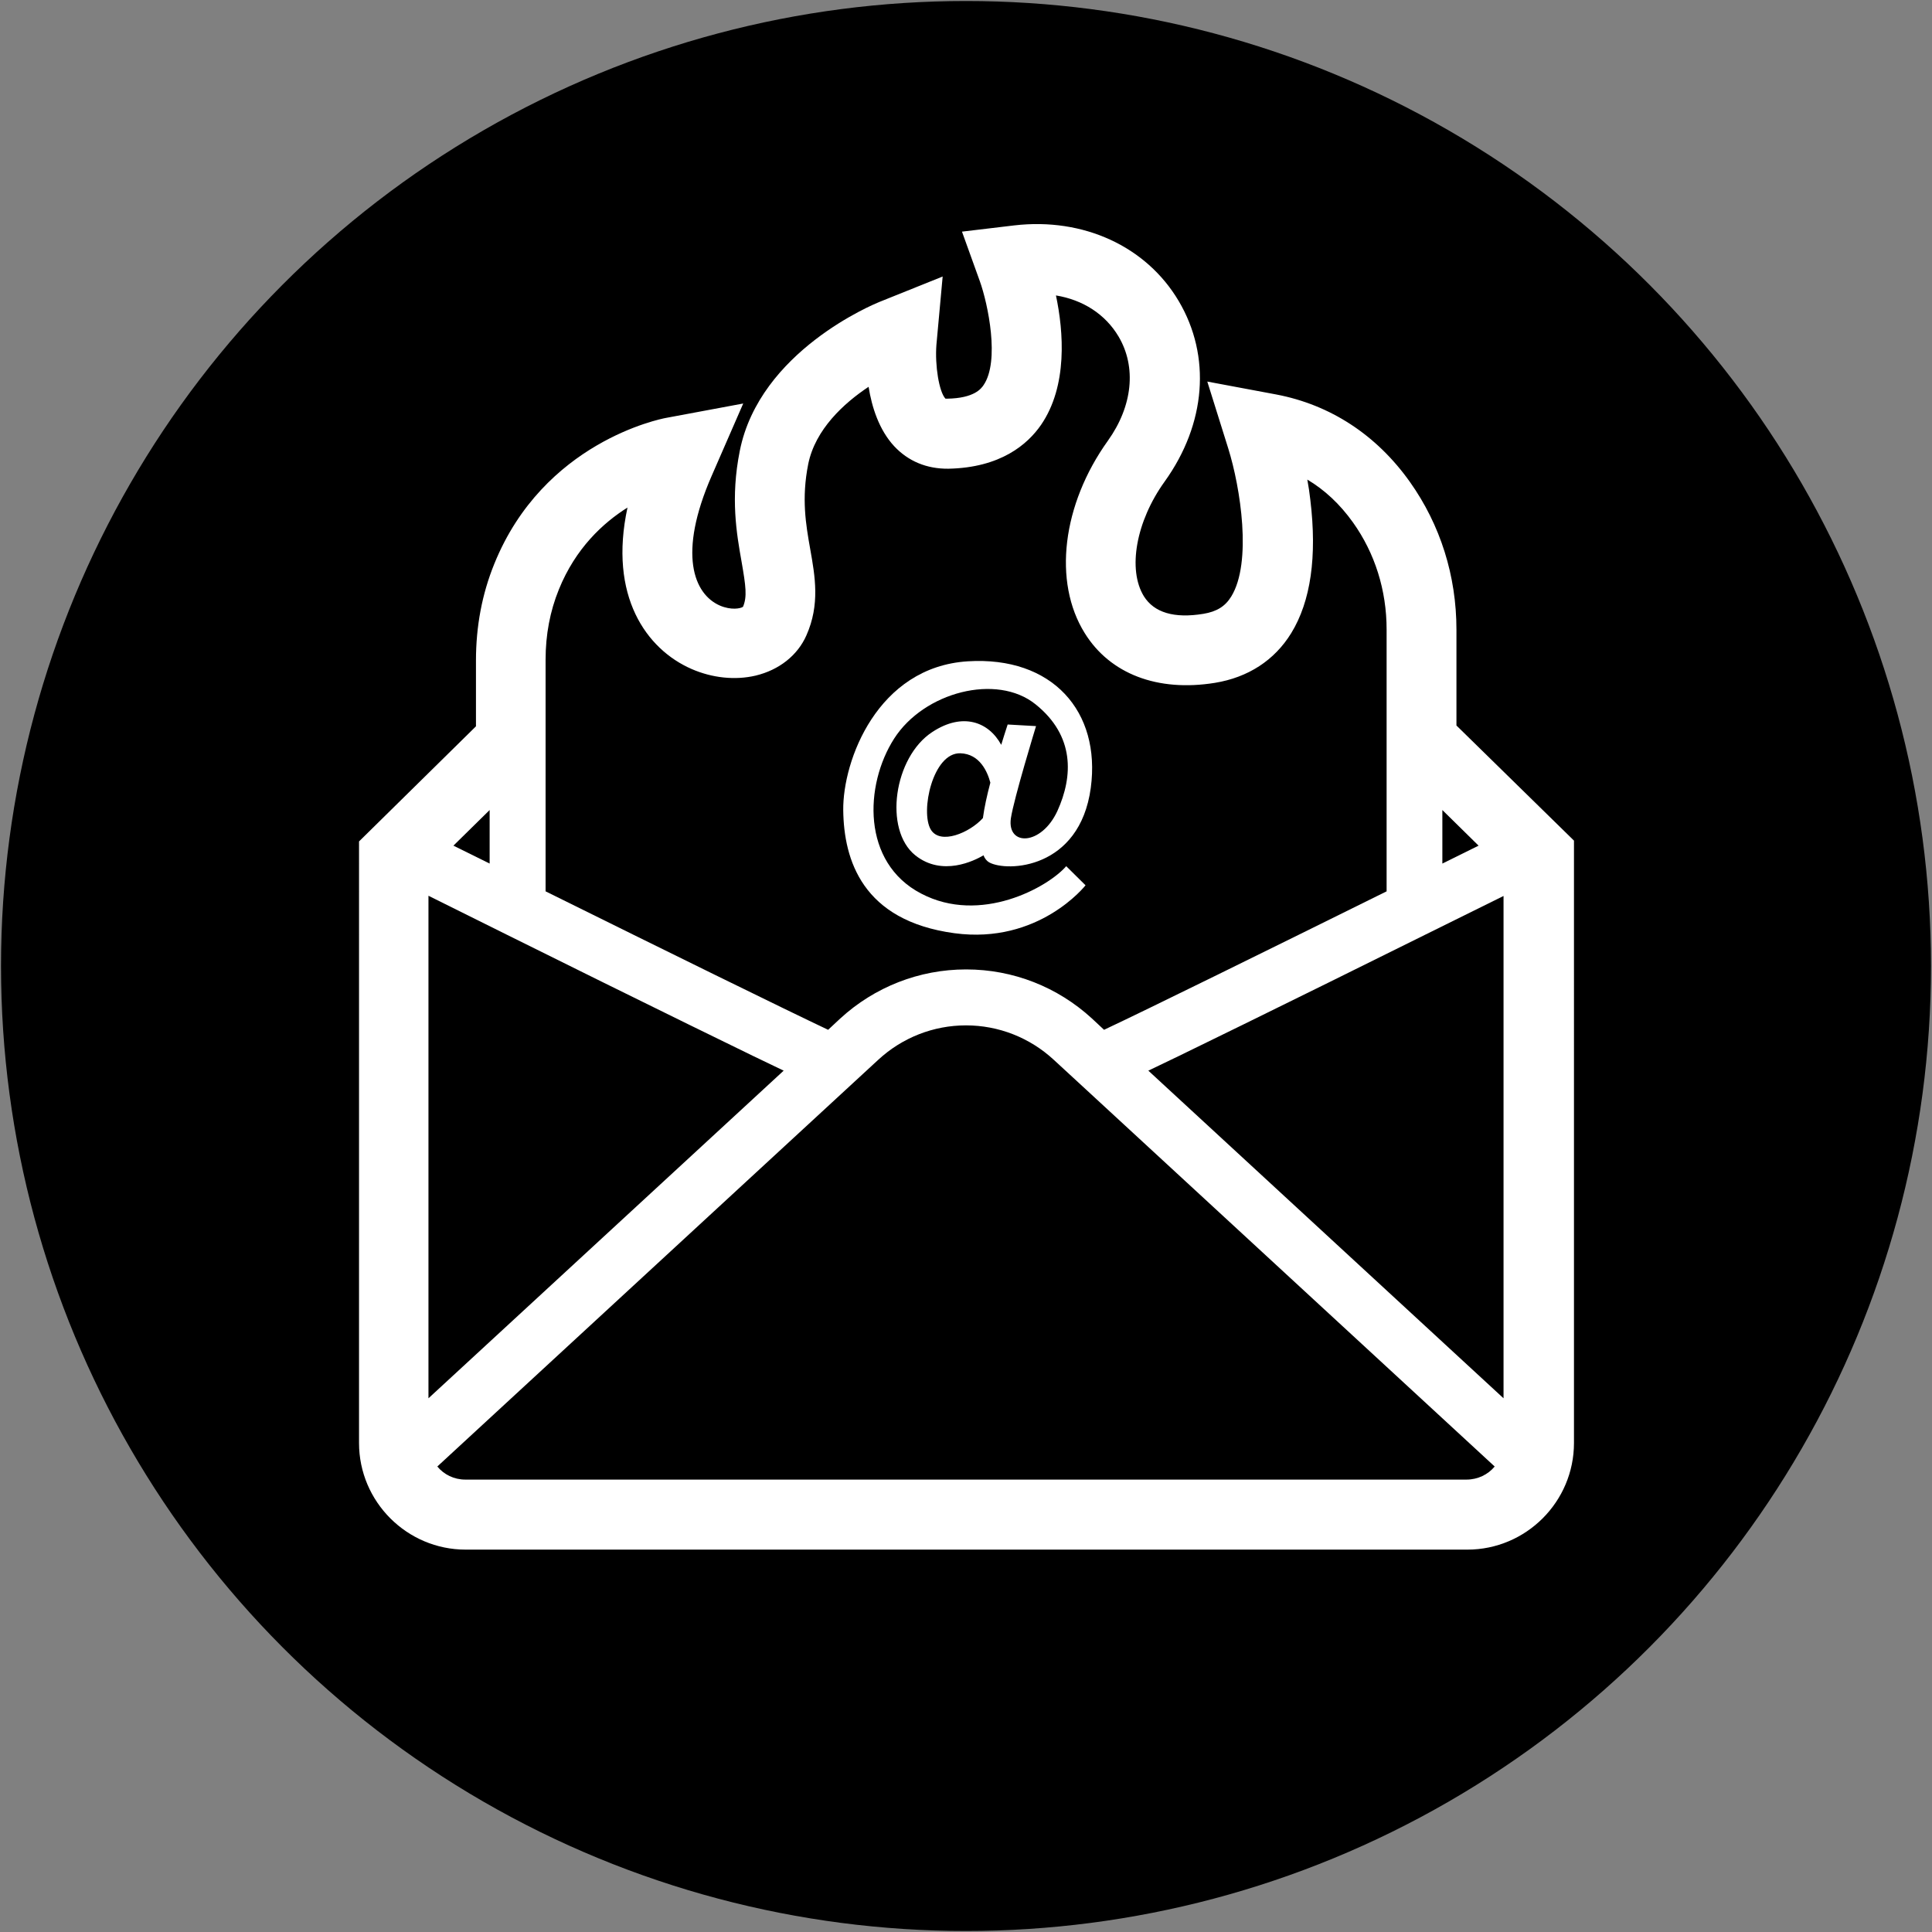 <?xml version="1.0" encoding="utf-8"?>
<!-- Generator: Adobe Illustrator 24.0.0, SVG Export Plug-In . SVG Version: 6.00 Build 0)  -->
<svg version="1.1" id="Layer_1" xmlns="http://www.w3.org/2000/svg" xmlns:xlink="http://www.w3.org/1999/xlink" x="0px" y="0px"
	 viewBox="0 0 96 96" style="enable-background:new 0 0 96 96;" xml:space="preserve">
<rect x="0" y="0" width="96" height="96" fill="#808080" stroke="none"/>
<style type="text/css">
	.st0{fill:#FFFFFF;}
</style>
<g>
	<circle cx="48" cy="48" r="47.95"/>
	<g>
		<path class="st0" d="M72.37,36.05v-4.76c0-2.68-0.8-5.21-2.31-7.34c-1.66-2.34-3.96-3.84-6.65-4.35l-3.42-0.64l1.04,3.32
			c0.61,1.95,1.19,5.67,0.15,7.36c-0.3,0.49-0.72,0.75-1.38,0.86c-1.46,0.24-2.45-0.06-2.96-0.87c-0.82-1.33-0.39-3.73,1.03-5.7
			c2.06-2.87,2.32-6.23,0.7-8.97c-1.61-2.72-4.74-4.16-8.17-3.76l-2.6,0.31l0.89,2.47c0.4,1.12,1,3.97,0.18,5.16
			c-0.11,0.16-0.45,0.65-1.81,0.67c-0.04,0-0.06,0-0.08,0c0,0,0,0,0,0c-0.32-0.34-0.53-1.65-0.45-2.68l0.31-3.39l-3.16,1.27
			c-0.24,0.1-5.93,2.43-6.92,7.39c-0.47,2.35-0.16,4.11,0.09,5.52c0.21,1.21,0.28,1.73,0.07,2.23c-0.12,0.09-0.59,0.18-1.15-0.06
			c-1.3-0.57-2.1-2.57-0.41-6.44l1.57-3.6l-3.86,0.72c-0.25,0.05-6.06,1.19-8.51,7.25c-0.61,1.5-0.91,3.11-0.91,4.8v3.27l-5.81,5.72
			V71.7c0,2.92,2.38,5.3,5.3,5.3h49.77c2.92,0,5.3-2.38,5.3-5.3V41.77L72.37,36.05z M30,48.83c3.12,1.54,5.61,2.76,7.4,3.63
			c0.59,0.28,1.1,0.53,1.54,0.74L21.29,69.48V44.51C23.34,45.53,26.68,47.19,30,48.83z M22.53,42.02l1.8-1.77v2.66
			C23.72,42.61,23.12,42.31,22.53,42.02z M34.36,33.24c1.03,0.45,2.17,0.57,3.19,0.33c1.16-0.28,2.08-1,2.52-2
			c0.68-1.53,0.43-2.93,0.19-4.28c-0.22-1.24-0.44-2.52-0.1-4.23c0.35-1.73,1.78-3.03,3-3.84c0.16,1.01,0.52,2.14,1.27,2.95
			c0.7,0.75,1.62,1.13,2.69,1.12c2.6-0.05,3.94-1.21,4.61-2.18c1.33-1.94,1.12-4.63,0.74-6.43c1.34,0.22,2.45,0.93,3.11,2.04
			c0.9,1.52,0.7,3.46-0.53,5.18c-2.27,3.17-2.74,7.01-1.15,9.56c1.26,2.03,3.62,2.93,6.47,2.47c1.65-0.27,2.96-1.12,3.79-2.47
			c0.97-1.58,1.29-3.8,0.95-6.62c-0.04-0.35-0.09-0.69-0.15-1.01c0.86,0.51,1.62,1.22,2.27,2.13c1.09,1.53,1.67,3.37,1.67,5.32
			v13.01c-5.9,2.92-11.95,5.9-14.04,6.88l-0.6-0.56c-1.71-1.57-3.92-2.44-6.25-2.44c0,0,0,0-0.01,0c-2.32,0-4.54,0.87-6.25,2.44
			l-0.6,0.56c-2.08-0.98-8.14-3.96-14.04-6.88V32.78c0-1.24,0.22-2.41,0.66-3.49c0.83-2.05,2.2-3.31,3.41-4.07
			C30.23,29.62,32.12,32.26,34.36,33.24z M55.52,51.79L55.52,51.79L55.52,51.79C55.52,51.78,55.52,51.78,55.52,51.79z M40.49,51.78
			L40.49,51.78L40.49,51.78C40.48,51.78,40.48,51.78,40.49,51.78z M43.64,52.66c1.19-1.1,2.74-1.71,4.36-1.71
			c1.62,0,3.17,0.61,4.36,1.71l1.27,1.17v0c0,0,0,0,0,0l20.64,19.04c-0.33,0.4-0.84,0.65-1.4,0.65H48h0H23.12
			c-0.56,0-1.06-0.25-1.39-0.65L43.64,52.66z M74.71,69.48L57.06,53.2c0.44-0.21,0.95-0.46,1.54-0.74c1.79-0.87,4.28-2.09,7.4-3.63
			c3.32-1.64,6.66-3.3,8.71-4.31V69.48z M71.67,42.91v-2.66l1.8,1.77C72.88,42.31,72.28,42.61,71.67,42.91z"/>
		<path class="st0" d="M47.42,46.37c4.21,0.57,6.52-2.38,6.52-2.38l-0.96-0.95c-0.91,1.05-4.26,2.91-7.21,1.36
			c-2.96-1.54-2.82-5.39-1.34-7.7c1.48-2.31,5.1-3.26,7.03-1.7c1.94,1.56,1.87,3.56,1.08,5.3c-0.8,1.73-2.51,1.76-2.31,0.36
			c0.15-0.99,1.25-4.58,1.25-4.58l-1.41-0.08c-0.11,0.34-0.22,0.68-0.32,1.01c-0.62-1.14-1.91-1.63-3.42-0.64
			c-1.92,1.25-2.43,4.86-0.85,6.13c1.34,1.07,2.93,0.27,3.39,0c0.06,0.16,0.16,0.28,0.28,0.35c0.88,0.49,4.5,0.35,5.05-3.7
			c0.51-3.8-1.91-6.55-6.11-6.29c-4.49,0.28-6.22,4.94-6.19,7.4C41.93,42.73,42.85,45.75,47.42,46.37z M48.84,40.65
			c-0.66,0.73-2.12,1.35-2.59,0.57c-0.53-0.89,0.1-3.83,1.47-3.79c0.97,0.03,1.35,0.93,1.49,1.46
			C49.04,39.53,48.91,40.13,48.84,40.65z"/>
	</g>
</g>
</svg>
